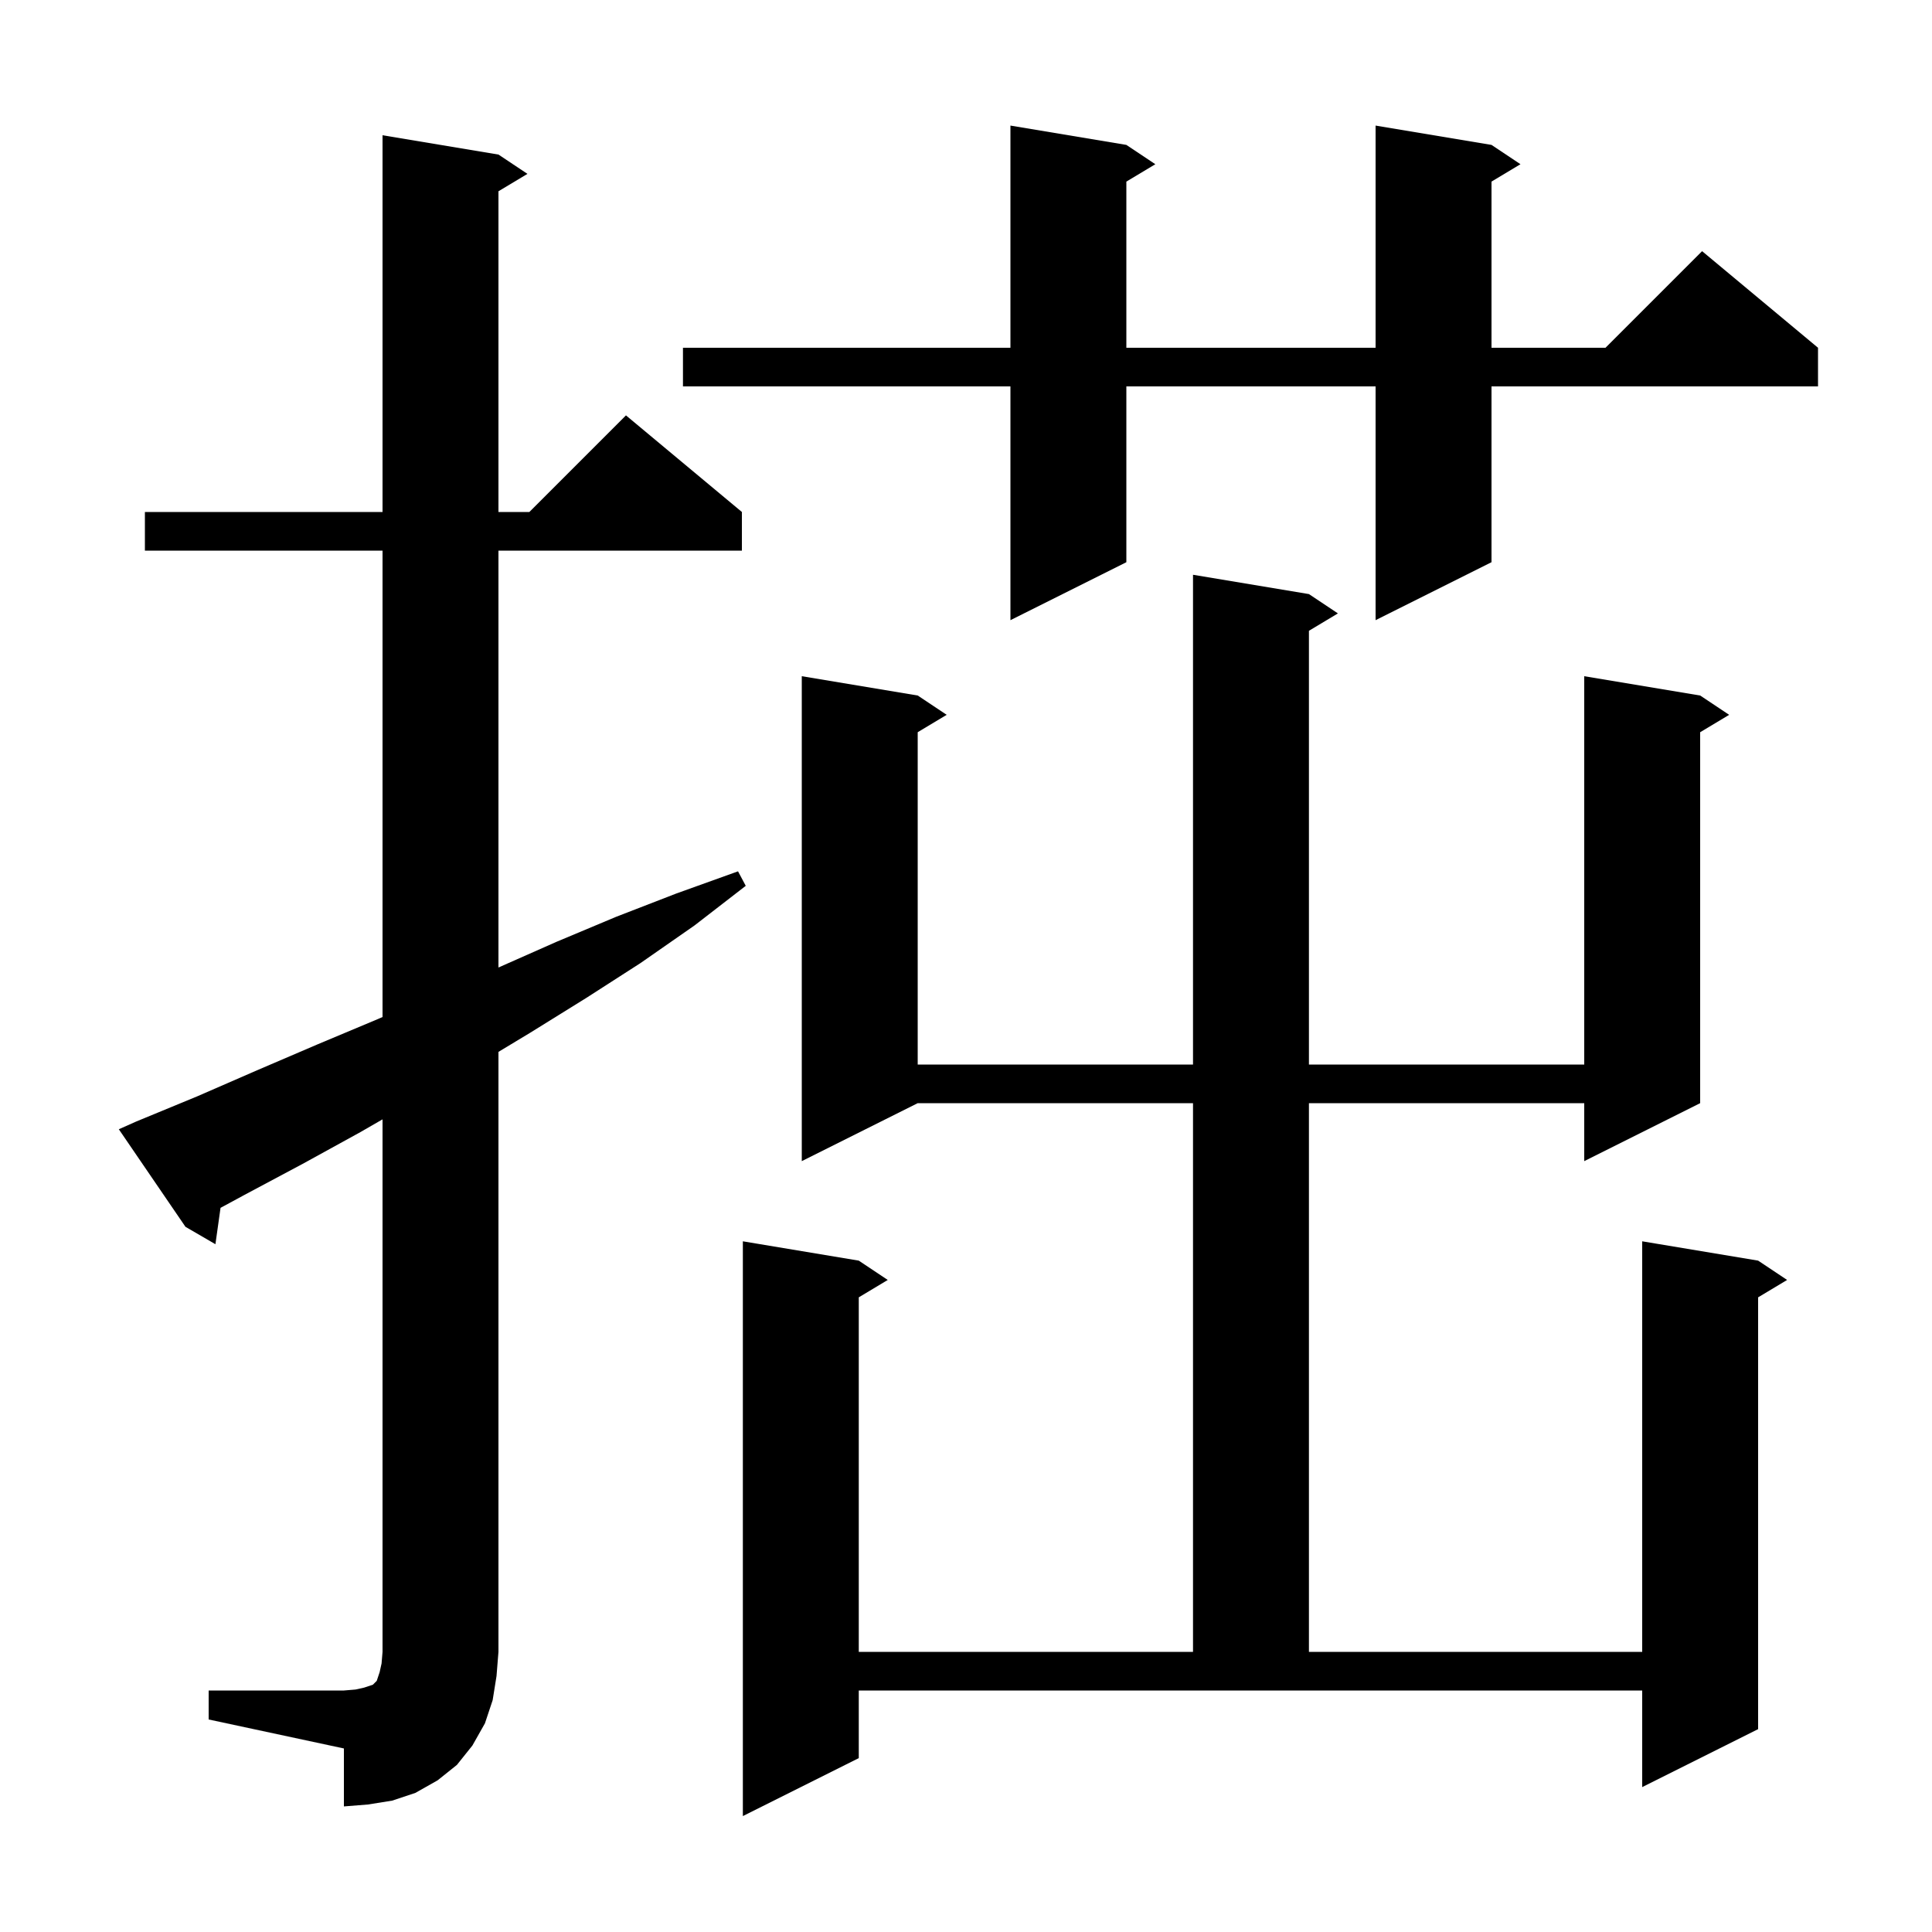<svg xmlns="http://www.w3.org/2000/svg" xmlns:xlink="http://www.w3.org/1999/xlink" version="1.1" baseProfile="full" viewBox="0 0 200 200" width="200" height="200">
<g fill="black">
<path d="M 135.5 61.5 L 138.5 63.5 L 135.5 65.3 L 135.5 110.2 L 164.0 110.2 L 164.0 70.0 L 176.0 72.0 L 179.0 74.0 L 176.0 75.8 L 176.0 114.2 L 164.0 120.2 L 164.0 114.2 L 135.5 114.2 L 135.5 171.0 L 170.0 171.0 L 170.0 128.5 L 182.0 130.5 L 185.0 132.5 L 182.0 134.3 L 182.0 179.0 L 170.0 185.0 L 170.0 175.0 L 88.9 175.0 L 88.9 182.0 L 76.9 188.0 L 76.9 128.5 L 88.9 130.5 L 91.9 132.5 L 88.9 134.3 L 88.9 171.0 L 123.5 171.0 L 123.5 114.2 L 95.0 114.2 L 83.0 120.2 L 83.0 70.0 L 95.0 72.0 L 98.0 74.0 L 95.0 75.8 L 95.0 110.2 L 123.5 110.2 L 123.5 59.5 Z M 21.6 175.0 L 35.6 175.0 L 36.8 174.9 L 37.7 174.7 L 38.6 174.4 L 39.0 174.0 L 39.3 173.1 L 39.5 172.2 L 39.6 171.0 L 39.6 115.875 L 37.3 117.2 L 31.3 120.5 L 25.3 123.7 L 22.83 125.036 L 22.3 128.8 L 19.2 127.0 L 12.3 116.9 L 14.1 116.1 L 20.4 113.5 L 26.6 110.8 L 32.9 108.1 L 39.1 105.5 L 39.6 105.282 L 39.6 57.0 L 15.0 57.0 L 15.0 53.0 L 39.6 53.0 L 39.6 14.0 L 51.6 16.0 L 54.6 18.0 L 51.6 19.8 L 51.6 53.0 L 54.8 53.0 L 64.8 43.0 L 76.8 53.0 L 76.8 57.0 L 51.6 57.0 L 51.6 100.156 L 57.6 97.5 L 63.8 94.9 L 70.0 92.5 L 76.4 90.2 L 77.2 91.7 L 71.9 95.8 L 66.3 99.7 L 60.7 103.3 L 54.9 106.9 L 51.6 108.891 L 51.6 171.0 L 51.4 173.5 L 51.0 176.0 L 50.2 178.4 L 48.9 180.7 L 47.3 182.7 L 45.3 184.3 L 43.0 185.6 L 40.6 186.4 L 38.1 186.8 L 35.6 187.0 L 35.6 181.0 L 21.6 178.0 Z M 154.4 15.0 L 157.4 17.0 L 154.4 18.8 L 154.4 36.0 L 166.2 36.0 L 176.2 26.0 L 188.2 36.0 L 188.2 40.0 L 154.4 40.0 L 154.4 58.2 L 142.4 64.2 L 142.4 40.0 L 116.6 40.0 L 116.6 58.2 L 104.6 64.2 L 104.6 40.0 L 70.7 40.0 L 70.7 36.0 L 104.6 36.0 L 104.6 13.0 L 116.6 15.0 L 119.6 17.0 L 116.6 18.8 L 116.6 36.0 L 142.4 36.0 L 142.4 13.0 Z " />
</g>
</svg>
